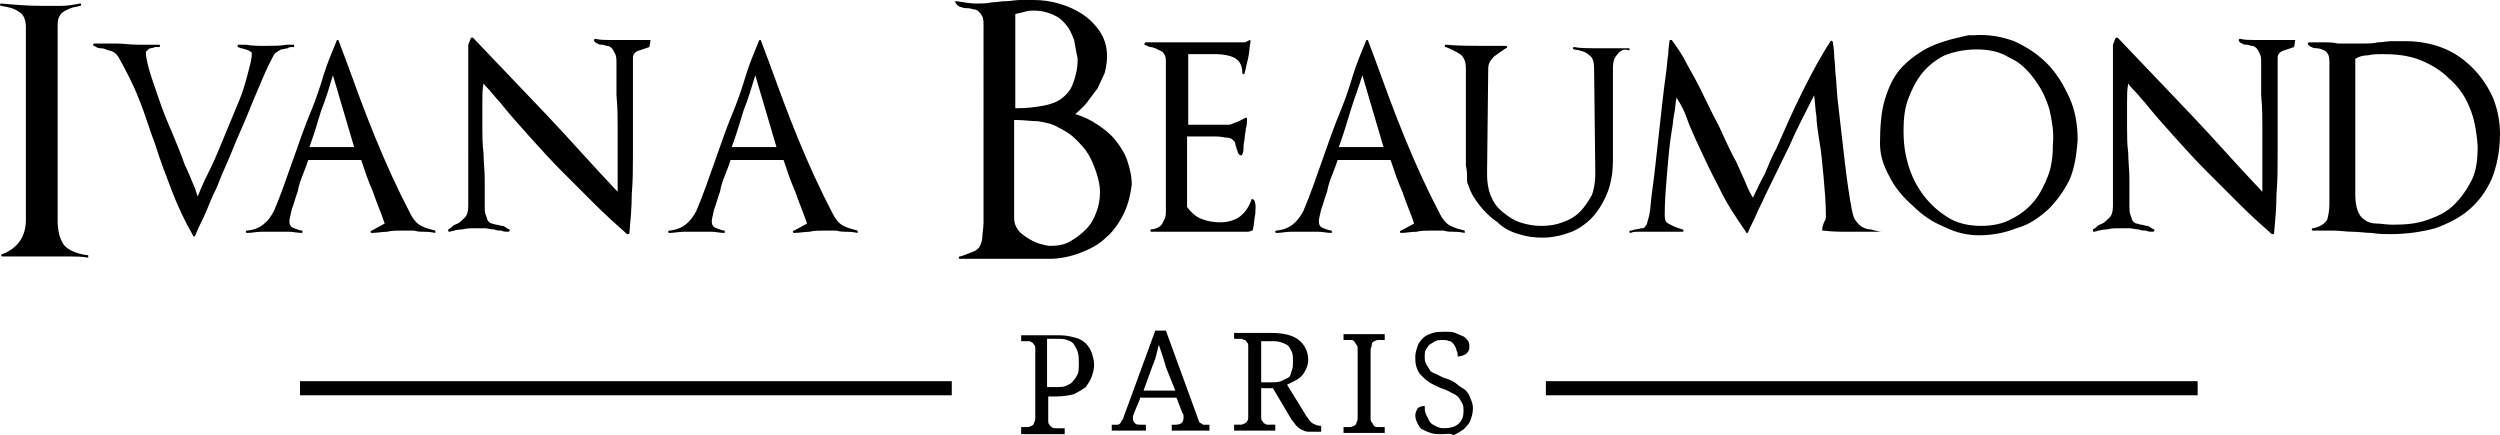 <?xml version="1.0" encoding="UTF-8"?>
<svg id="Camada_2" data-name="Camada 2" xmlns="http://www.w3.org/2000/svg" viewBox="0 0 212.5 37">
  <g id="Camada_1-2" data-name="Camada 1">
    <g>
      <path d="m5.9,21.8H.2q-.1,0-.1-.1t.1-.1c1.3-.5,2-1.5,2-2.9V2.3c0-.6-.2-1.1-.6-1.3C1.2.7.7.6.1.5c-.1,0-.1-.1-.1-.1q0-.1.1-.1c1.1.1,2.3.2,3.5.2h1.6c.5,0,1.1-.1,1.6-.2q.1,0,.1.1,0,.1-.1.1c-.3.1-.6.1-.8.2-.2.1-.5.2-.6.3-.2.1-.3.3-.4.5s-.1.5-.1.8v16.4c0,1,.2,1.7.6,2.2.4.4,1.1.7,2,.8v.2c-.6-.1-1.1-.1-1.6-.1Z"/>
      <path d="m24.5,4.1c-.2,0-.4.1-.6.1-.2.1-.3.2-.5.3-.1.1-.3.5-.6,1.1s-.6,1.4-1,2.3-.8,2-1.3,3.1-.9,2.2-1.4,3.3c-.3.6-.5,1.3-.8,1.9s-.5,1.1-.7,1.6-.4.9-.6,1.3c-.2.4-.3.7-.4.9,0,0,0,.1-.1.1,0,0-.1,0-.1-.1-.7-1.2-1.3-2.5-1.8-3.8s-1-2.6-1.4-3.9c-.5-1.3-.9-2.7-1.4-3.9-.5-1.3-1.1-2.4-1.7-3.5-.2-.3-.3-.4-.5-.5s-.4-.1-.6-.2c-.2-.1-.4-.1-.5-.1-.2,0-.3-.1-.5-.2-.1,0-.1-.1-.1-.1l.1-.1h1.9c.6,0,1.2.1,1.8.1h1.8q.1,0,.1.1t-.1.1h-.3c-.1,0-.2.1-.4.1-.1,0-.2.1-.3.2s-.1.1-.1.2c0,.3.1.8.3,1.5s.5,1.5.8,2.4.7,1.9,1.1,2.8c.4,1,.8,1.9,1.1,2.8.3.6.5,1.1.7,1.6.2.4.3.8.4,1.1.2-.5.5-1.2.9-2s.8-1.7,1.2-2.7.8-1.9,1.2-2.9c.4-.9.7-1.8.9-2.6.2-.8.4-1.4.4-1.9,0-.1,0-.2-.1-.2-.1-.1-.2-.1-.4-.2-.1,0-.3-.1-.4-.1s-.2-.1-.3-.1v-.1q0-.1.1-.1h.6c.5.1,1.1.1,1.7.1s1.2,0,1.8-.1h.6v.2c-.3,0-.5,0-.5.1Z"/>
      <path d="m36,19.7c-.2,0-.5,0-.8-.1h-1c-.5,0-.9,0-1.3.1-.4,0-.9.1-1.3.1q-.1,0-.1-.1t.1-.1l1.1-.6c-.3-.9-.7-1.8-1-2.7-.4-.9-.7-1.8-1-2.7h-4.5c-.1.3-.2.6-.4,1.1s-.4,1-.5,1.6c-.2.5-.3,1-.5,1.5-.1.5-.2.8-.2,1,0,.3.1.5.4.6.3.1.5.2.7.2v.2c-.4,0-.8-.1-1.1-.1h-2.4c-.4,0-.8.1-1.2.1q-.1,0-.1-.1,0-.1.1-.1c1.1-.1,1.8-.7,2.3-1.7h0c.6-1.4,1.1-2.9,1.6-4.3s1-2.9,1.6-4.3c.4-1,.7-1.9,1-2.9s.7-1.9,1.1-2.9c0-.1.1-.1.1-.1q.1,0,.1.1c.1.3.2.5.3.8s.2.5.3.8c.8,2.2,1.6,4.4,2.5,6.6s1.9,4.4,3,6.5c.2.4.5.8.9,1s.8.3,1.2.4v.2c-.5-.1-.7-.1-1-.1Zm-7.7-13.3c-.3,1-.6,2-1,3-.3,1-.6,2-1,3.1h3.8l-1.8-6.1Z"/>
      <path d="m55.2,4c0-.1,0,0,0,0-.3.1-.6.2-.9.3-.3.1-.5.3-.5.6v8.2c0,1.1,0,2.3-.1,3.4,0,1.1-.1,2.2-.2,3.3,0,0,0,.1-.1.1h-.1c-.9-.8-1.9-1.7-2.8-2.6l-2.8-2.8c-.9-.9-1.8-1.9-2.7-2.9-.9-1-1.7-1.9-2.5-2.9-.3-.3-.5-.6-.7-.8-.2-.3-.5-.5-.7-.8-.1.5-.1,1-.1,1.5v2.2c0,.7,0,1.5.1,2.2,0,.7.1,1.5.1,2.2v2.3c0,.3,0,.6.1.8.1.2.1.4.2.5.1.1.2.2.3.2s.3.1.4.1c.2,0,.3.1.5.1s.3.2.6.3c0,0,.1.1,0,.1,0,0,0,.1-.1.1-.2,0-.4,0-.6-.1-.2,0-.4,0-.6-.1-.3,0-.6-.1-.8-.1h-.8c-.4,0-.7,0-1.1.1-.4,0-.7.1-1.1.2q-.1,0-.1-.1v-.1c.2-.1.3-.2.4-.3.1-.1.2-.1.4-.2s.4-.3.6-.5c.2-.2.3-.5.3-1V3.8l.2-.5s0-.1.1-.1h.1c2.1,2.2,4.2,4.4,6.2,6.5s4,4.4,6.1,6.6v-5.5c0-.8,0-1.7-.1-2.7v-2.7c0-.3,0-.6-.1-.8-.1-.2-.2-.4-.3-.5-.1-.1-.2-.2-.4-.2-.1,0-.3-.1-.4-.1-.2,0-.3,0-.4-.1-.1,0-.2-.1-.3-.2v-.1c0-.1.1-.1.1-.1.4.1.9.1,1.3.1h3.4l-.1.6c.1,0,0,0,0,0Z"/>
      <path d="m71.9,19.7c-.2,0-.5,0-.8-.1h-1c-.5,0-.9,0-1.3.1-.4,0-.9.1-1.3.1q-.1,0-.1-.1t.1-.1l1.1-.6c-.3-.9-.7-1.8-1-2.7-.4-.9-.7-1.8-1-2.7h-4.5c-.1.3-.2.6-.4,1.1-.2.5-.4,1-.5,1.6-.2.5-.3,1-.5,1.5-.1.5-.2.8-.2,1,0,.3.1.5.4.6s.5.2.7.2v.2c-.4,0-.8-.1-1.1-.1h-2.4c-.4,0-.8.1-1.2.1q-.1,0-.1-.1,0-.1.1-.1c1.1-.1,1.8-.7,2.3-1.7h0c.6-1.4,1.1-2.9,1.6-4.3s1-2.9,1.6-4.3c.4-1,.7-1.9,1-2.9s.7-1.9,1.1-2.9c0-.1.1-.1.1-.1q.1,0,.1.1c.1.3.2.5.3.8.1.3.2.5.3.8.8,2.2,1.6,4.4,2.5,6.6s1.9,4.4,3,6.5c.2.4.5.8.9,1s.8.3,1.2.4v.2c-.5-.1-.7-.1-1-.1Zm-7.7-13.3c-.3,1-.6,2-1,3-.3,1-.6,2-1,3.1h3.8l-1.8-6.1Z"/>
      <path d="m95.5,18.2c-.4.8-.9,1.5-1.5,2-.6.6-1.4,1-2.2,1.3-.8.3-1.7.5-2.6.5h-7.6q-.1,0-.1-.1t.1-.1c.4-.1.8-.3,1.1-.4.3-.1.5-.3.6-.5s.2-.5.2-.8.1-.7.1-1.2V2.2c0-.3,0-.6-.1-.8-.1-.2-.2-.3-.3-.4-.1-.1-.2-.2-.4-.2-.1,0-.3-.1-.5-.1s-.4,0-.6-.1c-.2,0-.4-.2-.5-.4v-.1h.1c.6.1,1.2.2,1.7.2.4,0,.9,0,1.3-.1.4,0,.8-.1,1.2-.1s.8-.1,1.2-.1h1.2c.7,0,1.4.1,2.1.3.7.2,1.4.5,2,.9s1.1.9,1.5,1.5.6,1.3.6,2.1c0,.5-.1,1-.2,1.4-.2.4-.4.9-.6,1.3-.3.4-.6.8-.9,1.2-.3.4-.7.7-1,1,.7.2,1.3.5,1.9.9s1.1.8,1.5,1.3.8,1.1,1,1.7.4,1.3.4,2.1c-.1.8-.3,1.7-.7,2.5Zm-2.3-3.5c-.2-.6-.4-1.1-.7-1.6-.3-.5-.7-.9-1.1-1.3s-.9-.7-1.5-1c-.5-.3-1.1-.4-1.7-.5-.6,0-1.2-.1-1.8-.1h-.2v8.3c0,.4.1.7.3,1,.2.3.5.5.8.7s.7.4,1,.5c.4.1.7.2,1,.2.6,0,1.2-.1,1.7-.4s.9-.6,1.3-1,.7-.9.9-1.5c.2-.5.3-1.1.3-1.7,0-.4-.1-1-.3-1.6Zm-1.9-11.3c-.2-.5-.4-1-.7-1.3-.3-.4-.7-.7-1.2-.9-.5-.2-1-.3-1.5-.3-.3,0-.5,0-.8.1s-.5.1-.8.2v8h.2c.8,0,1.5-.1,2.1-.2s1.2-.3,1.6-.6c.4-.3.8-.7,1-1.3.2-.5.4-1.2.4-2.1-.1-.5-.2-1-.3-1.6Z"/>
      <path d="m106.7,18.2c-.1.4-.1.9-.2,1.3q0,.1-.1.1h0c-.2.1-.3.1-.4.1h-8.2v-.2c.3,0,.5-.1.7-.2s.3-.3.4-.5.2-.4.2-.7V5.2c0-.4-.1-.6-.3-.8-.2-.1-.4-.2-.6-.3-.1,0-.2-.1-.4-.1-.1,0-.3-.1-.5-.2,0,0-.1-.1,0-.1,0,0,0-.1.1-.1h8.4c.1,0,.2-.1.2-.1.1,0,.2-.1.2-.1q.1,0,.1.1c-.1.5-.1,1-.2,1.4s-.2.9-.3,1.3c0,.1-.1.1-.1.1q-.1,0-.1-.1c0-.7-.3-1.1-.7-1.3-.4-.2-1-.3-1.6-.3h-2.3v6h3.4c.1,0,.2,0,.4-.1.2-.1.3-.1.5-.2s.4-.2.6-.3q.1,0,.1.1c0,.2,0,.5-.1.8,0,.3-.1.5-.1.8,0,.2-.1.5-.1.7,0,.3,0,.5-.1.7q0,.1-.1.1h-.1c-.1-.1-.2-.2-.2-.3s-.1-.2-.1-.3-.1-.2-.1-.4c0-.1-.1-.2-.2-.3-.1-.1-.3-.2-.5-.2-.3,0-.5-.1-.9-.1h-2.5v6c.3.4.7.8,1.2,1s1.1.3,1.6.3c.7,0,1.3-.2,1.7-.5.5-.4.8-.9,1-1.5l.2.1c.2.4.1.8.1,1.2Z"/>
      <path d="m123.5,19.7c-.2,0-.5,0-.8-.1h-1c-.5,0-.9,0-1.3.1-.5,0-.9.1-1.3.1q-.1,0-.1-.1t.1-.1l1.1-.6c-.3-.9-.7-1.8-1-2.7-.4-.9-.7-1.8-1-2.7h-4.5c-.1.3-.2.6-.4,1.1s-.4,1-.5,1.6c-.2.5-.3,1-.5,1.5-.1.5-.2.8-.2,1,0,.3.1.5.4.6.3.1.5.2.7.2v.2c-.4,0-.8-.1-1.1-.1h-2.4c-.4,0-.8.1-1.2.1q-.1,0-.1-.1,0-.1.1-.1c1.1-.1,1.8-.7,2.3-1.7h0c.6-1.4,1.1-2.9,1.6-4.3s1-2.9,1.6-4.3c.4-1,.7-1.9,1-2.9s.7-1.9,1.1-2.9c0-.1.1-.1.1-.1q.1,0,.1.1c.1.3.2.5.3.8s.2.5.3.8c.8,2.2,1.6,4.4,2.5,6.6s1.9,4.4,3,6.5c.2.4.5.8.9,1s.8.3,1.2.4v.2c-.5-.1-.7-.1-1-.1Zm-7.7-13.3c-.3,1-.7,2-1,3s-.6,2-1,3.1h3.8l-1.8-6.1Z"/>
      <path d="m137.5,4.6c-.3.3-.4.7-.4,1.1v7.9c0,.9-.1,1.7-.4,2.6-.3.8-.7,1.5-1.2,2.1s-1.2,1.1-1.9,1.4c-.8.3-1.6.5-2.5.5-.7,0-1.4-.1-2-.3-.7-.2-1.3-.5-1.8-1-.6-.4-1.1-.9-1.5-1.4s-.8-1.1-1-1.8c-.1-.1-.1-.3-.1-.6s0-.6-.1-1V5.8c0-.6-.2-1-.5-1.2s-.7-.4-1.2-.6c-.1,0-.1-.1-.1-.1q0-.1.1-.1c1.1.1,2.2.1,3.3.1h1.8q.1,0,.1.1t-.1.1c-.3.2-.6.4-1,.7-.3.3-.5.6-.5,1l-.1,9c0,.7.1,1.3.3,1.8s.5,1,1,1.4.9.7,1.5.9c.6.2,1.2.3,1.8.3.7,0,1.3-.1,1.8-.3.6-.2,1.1-.5,1.5-.9s.7-.9,1-1.4c.2-.5.3-1.2.3-1.8l-.1-8.9c0-.6-.1-1-.4-1.2-.3-.3-.7-.4-1.3-.5-.1,0-.1-.1-.1-.1q0-.1.1-.1c.5.1,1.1.1,1.6.1h3.1v.2c-.4-.2-.8,0-1,.3Z"/>
      <path d="m159.7,19.7h-2.4c-.8,0-1.6,0-2.3-.1-.1,0-.2,0-.1-.1v-.2c.1-.2.1-.4.2-.5.1-.2.1-.3.1-.5,0-1.1-.1-2.2-.2-3.3-.1-1.1-.2-2.2-.4-3.3-.1-.7-.2-1.3-.2-1.8-.1-.5-.1-1.1-.2-1.8-.7,1.4-1.5,2.9-2.1,4.3-.7,1.4-1.4,2.9-2.1,4.3-.2.5-.5,1-.7,1.5s-.5,1-.7,1.5c0,0,0,.1-.1.1,0,0-.1,0-.1-.1-.9-1.3-1.7-2.5-2.3-3.8-.7-1.3-1.3-2.6-1.9-3.9-.3-.7-.6-1.3-.8-1.9s-.5-1.2-.9-1.8c-.1.5-.1,1-.2,1.4-.1.5-.1.9-.2,1.4-.2,1.2-.3,2.4-.4,3.6-.1,1.2-.2,2.4-.2,3.6,0,.4.1.6.3.7l.6.3c.1,0,.2.1.3.1s.2.1.3.1.1.1.1.1c0,.1-.1.1-.1.1h-3.8c-.2,0-.4,0-.6.1q-.1,0-.1-.1t.1-.1c.2,0,.3-.1.4-.1.2,0,.4-.1.6-.1s.3-.2.4-.4c0-.1.1-.3.2-.8.1-.4.1-1,.2-1.7.1-.7.2-1.5.3-2.4s.2-1.8.3-2.7c.1-.9.2-1.8.3-2.7.1-.9.2-1.7.3-2.4.1-.6.1-1.2.2-1.7,0-.5.1-.9.1-1.1q0-.1.1-.1h.1c.2.3.6.8,1,1.5.4.8.9,1.6,1.4,2.6s1,2.1,1.6,3.2c.5,1.1,1,2.2,1.5,3.1.3.7.6,1.3.8,1.8s.4.9.6,1.2c.3-.6.6-1.3,1-2,.3-.7.6-1.5,1-2.2.7-1.6,1.4-3.2,2.2-4.8.8-1.6,1.6-3.1,2.4-4.3,0,0,.1-.1.1,0,0,0,.1,0,.1.1,0,.2.1.6.1,1s.1.9.1,1.5c.1.7.1,1.5.2,2.4.1.9.2,1.7.3,2.6s.2,1.8.3,2.6c.1.9.2,1.6.3,2.3s.2,1.3.3,1.8.2.8.3.9c.2.3.4.5.6.6.2.1.4.2.7.2.1,0,.3.1.4.1s.3.1.5.1h-.2Z"/>
      <path d="m175.9,15.3c-.5,1-1.1,1.8-1.8,2.5-.8.7-1.6,1.3-2.7,1.6-1,.4-2.1.6-3.2.6-.9,0-1.9-.2-2.9-.7-1-.4-1.9-1-2.7-1.8-.8-.7-1.5-1.5-2-2.5-.5-.9-.8-1.8-.8-2.8,0-1.4.1-2.7.4-3.7.3-1,.7-1.9,1.3-2.6s1.4-1.3,2.3-1.8c1-.5,2.1-.8,3.5-1.1h.4c1.3-.1,2.4.1,3.5.5,1.1.5,2,1.1,2.8,1.9s1.4,1.8,1.9,2.9.7,2.3.7,3.6c-.1,1.4-.3,2.5-.7,3.4Zm-1.7-6c-.3-1-.7-1.8-1.3-2.6-.6-.8-1.2-1.4-2.1-1.8-.8-.5-1.7-.7-2.8-.7-1,0-1.9.2-2.7.5-.8.4-1.4.9-1.9,1.5s-.9,1.4-1.2,2.2c-.3.8-.4,1.7-.4,2.7s.1,1.9.4,2.9c.3,1,.7,1.8,1.3,2.6.6.8,1.3,1.4,2.1,1.9s1.8.7,2.8.7,1.9-.2,2.6-.6c.8-.4,1.4-.9,1.9-1.5s.9-1.4,1.2-2.2c.3-.8.4-1.7.4-2.7.1-1-.1-2-.3-2.9Z"/>
      <path d="m195,4c0-.1-.1,0,0,0-.3.1-.6.2-.9.3-.3.1-.5.3-.5.6v8.2c0,1.1,0,2.3-.1,3.4,0,1.1-.1,2.2-.2,3.3,0,0,0,.1-.1.1h-.1c-.9-.8-1.9-1.7-2.8-2.6-.9-.9-1.9-1.9-2.8-2.8s-1.8-1.9-2.7-2.9-1.7-1.9-2.5-2.9c-.3-.3-.5-.6-.7-.8s-.5-.5-.7-.8c-.1.5-.1,1-.1,1.5v2.2c0,.7,0,1.5.1,2.2,0,.7.1,1.5.1,2.2v2.3c0,.3,0,.6.1.8.1.2.1.4.2.5.1.1.2.2.3.2s.3.1.4.1c.2,0,.3.1.5.1s.3.2.6.3c0,0,.1.1,0,.1,0,0,0,.1-.1.1-.2,0-.4,0-.6-.1-.2,0-.4,0-.6-.1-.3,0-.6-.1-.8-.1h-.8c-.4,0-.7,0-1.1.1-.4,0-.7.1-1.1.2q-.1,0-.1-.1v-.1c.2-.1.3-.2.4-.3.1-.1.2-.1.4-.2s.4-.3.6-.5c.2-.2.3-.5.3-1V3.8l.2-.5s0-.1.1-.1h.1c2.1,2.2,4.2,4.4,6.2,6.5s4,4.4,6.1,6.6v-5.5c0-.8,0-1.7-.1-2.7v-2.7c0-.3,0-.6-.1-.8-.1-.2-.2-.4-.3-.5s-.2-.2-.4-.2c-.1,0-.3-.1-.4-.1-.2,0-.3,0-.4-.1-.1,0-.2-.1-.3-.2v-.1c0-.1.1-.1.1-.1.4.1.9.1,1.3.1h3.4l-.1.6h0Z"/>
      <path d="m211.8,15.2c-.5,1.1-1.1,1.9-1.9,2.6-.8.7-1.8,1.2-2.9,1.6-1.1.3-2.4.5-3.8.5-.5,0-1,0-1.6-.1-.5,0-1.1-.1-1.6-.1-.6,0-1.1-.1-1.7-.1h-1.7q-.1,0-.1-.1t.1-.1c.6-.1,1-.4,1.2-.7.1-.3.2-.8.2-1.4V5.2c0-.4-.1-.7-.4-.9-.2-.1-.5-.2-.7-.2-.1,0-.3,0-.4-.1-.1,0-.2-.1-.3-.2s0-.2.1-.2h1.4c.3,0,.6,0,1,.1h2.2c.4,0,.8,0,1.2-.1.4,0,.8-.1,1.2-.1h1.2c1.1,0,2.2.2,3.2.6s1.8,1,2.5,1.7,1.3,1.6,1.7,2.5c.4,1,.6,2,.6,3.1,0,1.5-.3,2.8-.7,3.8Zm-1.9-6.1c-.4-1-1-1.8-1.7-2.4-.7-.7-1.5-1.2-2.5-1.6s-2.1-.5-3.2-.5c-.4,0-.8,0-1.2.1-.4,0-.8.1-1.1.3v11.6c0,.6.1,1,.2,1.3.1.3.3.6.6.8.3.2.6.3,1,.3s.8.1,1.4.1c1.1,0,2.1-.1,2.9-.4.9-.3,1.7-.7,2.3-1.3.6-.6,1.1-1.3,1.5-2.1.4-.8.5-1.8.5-2.9-.1-1.3-.3-2.4-.7-3.3Z"/>
    </g>
    <g>
      <rect x="25.5" y="32.4" width="55.4" height="1.2"/>
      <rect x="131.4" y="32.4" width="55.4" height="1.2"/>
    </g>
    <g>
      <path d="m86.8,36.8v-.5h.6c.1,0,.2-.1.3-.1.1-.1.2-.1.2-.3.1-.1.1-.3.1-.4v-5.8c0-.2,0-.3-.1-.4s-.1-.2-.2-.2c-.1-.1-.2-.1-.3-.1h-.6v-.5h3.3c.5,0,.9.1,1.3.2s.7.3.9.5.4.5.5.8.2.7.2,1c0,.4-.1.7-.2,1s-.3.6-.5.9c-.3.2-.6.4-1,.6-.4.1-.9.2-1.5.2h-.7v2c0,.2,0,.3.1.4s.1.2.2.2c.1.1.2.1.3.1h.8v.5h-3.7v-.1Zm2.3-3.9h.6c.4,0,.7,0,.9-.1s.5-.2.6-.4c.2-.2.3-.4.4-.6s.1-.6.1-1c0-.3,0-.6-.1-.9s-.2-.4-.3-.6c-.1-.2-.3-.3-.6-.4-.2-.1-.5-.1-.9-.1h-.8v4.1h.1Z"/>
      <path d="m96.9,33.9l-.5,1.2c0,.1-.1.2-.1.3v.2c0,.2.1.3.2.4s.3.1.6.1h.3v.5h-2.9v-.5h.5c.1,0,.2-.1.2-.1.1-.1.1-.2.2-.3s.1-.3.2-.5l2.6-7.1h.9l2.7,7.4c0,.1.1.2.1.3s.1.1.2.2c.1,0,.1.1.2.1h.5v.5h-3.2v-.5h.3c.5,0,.7-.2.7-.6v-.2q0-.1-.1-.2l-.5-1.3h-3.1v.1Zm2.2-2.7c-.1-.4-.2-.7-.3-1-.1-.3-.2-.6-.3-.9,0,.1-.1.3-.1.4s-.1.3-.1.4-.1.3-.1.4c-.1.2-.1.3-.2.5l-.8,2.2h2.7l-.8-2Z"/>
      <path d="m111,35.3c.2.3.4.6.6.7s.4.2.7.2h0v.5h-1.1c-.2,0-.4-.1-.6-.2-.2-.1-.3-.2-.4-.3s-.2-.3-.4-.5l-1.6-2.7h-1v2.4c0,.2,0,.3.1.4s.1.2.2.2c.1.1.2.1.3.1h.6v.5h-3.5v-.5h.6c.1,0,.2-.1.3-.1.1-.1.2-.1.2-.2.1-.1.1-.2.1-.4v-5.9c0-.2,0-.3-.1-.4s-.1-.2-.2-.2-.2-.1-.3-.1h-.6v-.5h3.2c1,0,1.8.2,2.3.6s.8,1,.8,1.7c0,.3-.1.6-.2.8s-.2.4-.4.6-.4.3-.6.4l-.6.3,1.6,2.6Zm-3.8-2.8h.8c.3,0,.6,0,.9-.1l.6-.3c.2-.1.2-.3.3-.6.1-.2.1-.5.1-.8s0-.6-.1-.8c-.1-.2-.2-.4-.3-.5s-.3-.2-.6-.3-.5-.1-.9-.1h-.8v3.5Z"/>
      <path d="m114.2,36.8v-.5h.6c.1,0,.2-.1.3-.1.1-.1.2-.1.2-.3.1-.1.1-.3.1-.4v-5.8c0-.2,0-.3-.1-.4s-.1-.2-.2-.3c-.1-.1-.2-.1-.3-.1h-.6v-.5h3.5v.5h-.6c-.1,0-.2.1-.3.1-.1.1-.2.1-.2.3s-.1.3-.1.4v5.8c0,.2,0,.3.1.4s.1.2.2.3c.1.1.2.1.3.1h.6v.5h-3.5Z"/>
      <path d="m122.6,36.9c-.4,0-.7,0-1-.1s-.5-.2-.7-.3-.3-.3-.4-.5c-.1-.2-.2-.4-.2-.7,0-.2.1-.4.2-.6.1-.1.4-.2.6-.2,0,.2,0,.5.1.7s.2.4.3.6.3.3.5.4.4.2.7.2c.5,0,1-.1,1.3-.4s.4-.6.4-1.1c0-.2,0-.4-.1-.6s-.2-.3-.3-.5c-.1-.1-.3-.3-.6-.4-.2-.1-.5-.3-.9-.4-.4-.2-.7-.3-1-.5s-.5-.4-.7-.6-.3-.4-.4-.7c-.1-.3-.1-.6-.1-.9s.1-.6.2-.9c.1-.3.3-.5.5-.7s.5-.3.8-.4.7-.1,1-.1c.4,0,.7,0,.9.1s.5.2.7.3c.2.1.3.3.4.4.1.2.1.3.1.5,0,.3-.1.4-.3.6-.2.1-.4.2-.7.2,0-.2,0-.4-.1-.5,0-.2-.1-.3-.2-.5-.1-.1-.2-.3-.4-.3-.2-.1-.4-.1-.6-.1s-.4,0-.6.1c-.2.1-.3.2-.5.3-.1.1-.2.3-.3.4-.1.2-.1.4-.1.6s0,.4.1.6.2.3.3.5.3.3.6.4c.2.1.5.3.9.4.3.1.7.3.9.5s.5.3.7.5.3.4.4.7c.1.2.2.5.2.8,0,.4-.1.7-.2,1-.1.3-.3.5-.6.8-.3.2-.6.4-.9.5-.1-.2-.5-.1-.9-.1Z"/>
    </g>
  </g>
</svg>